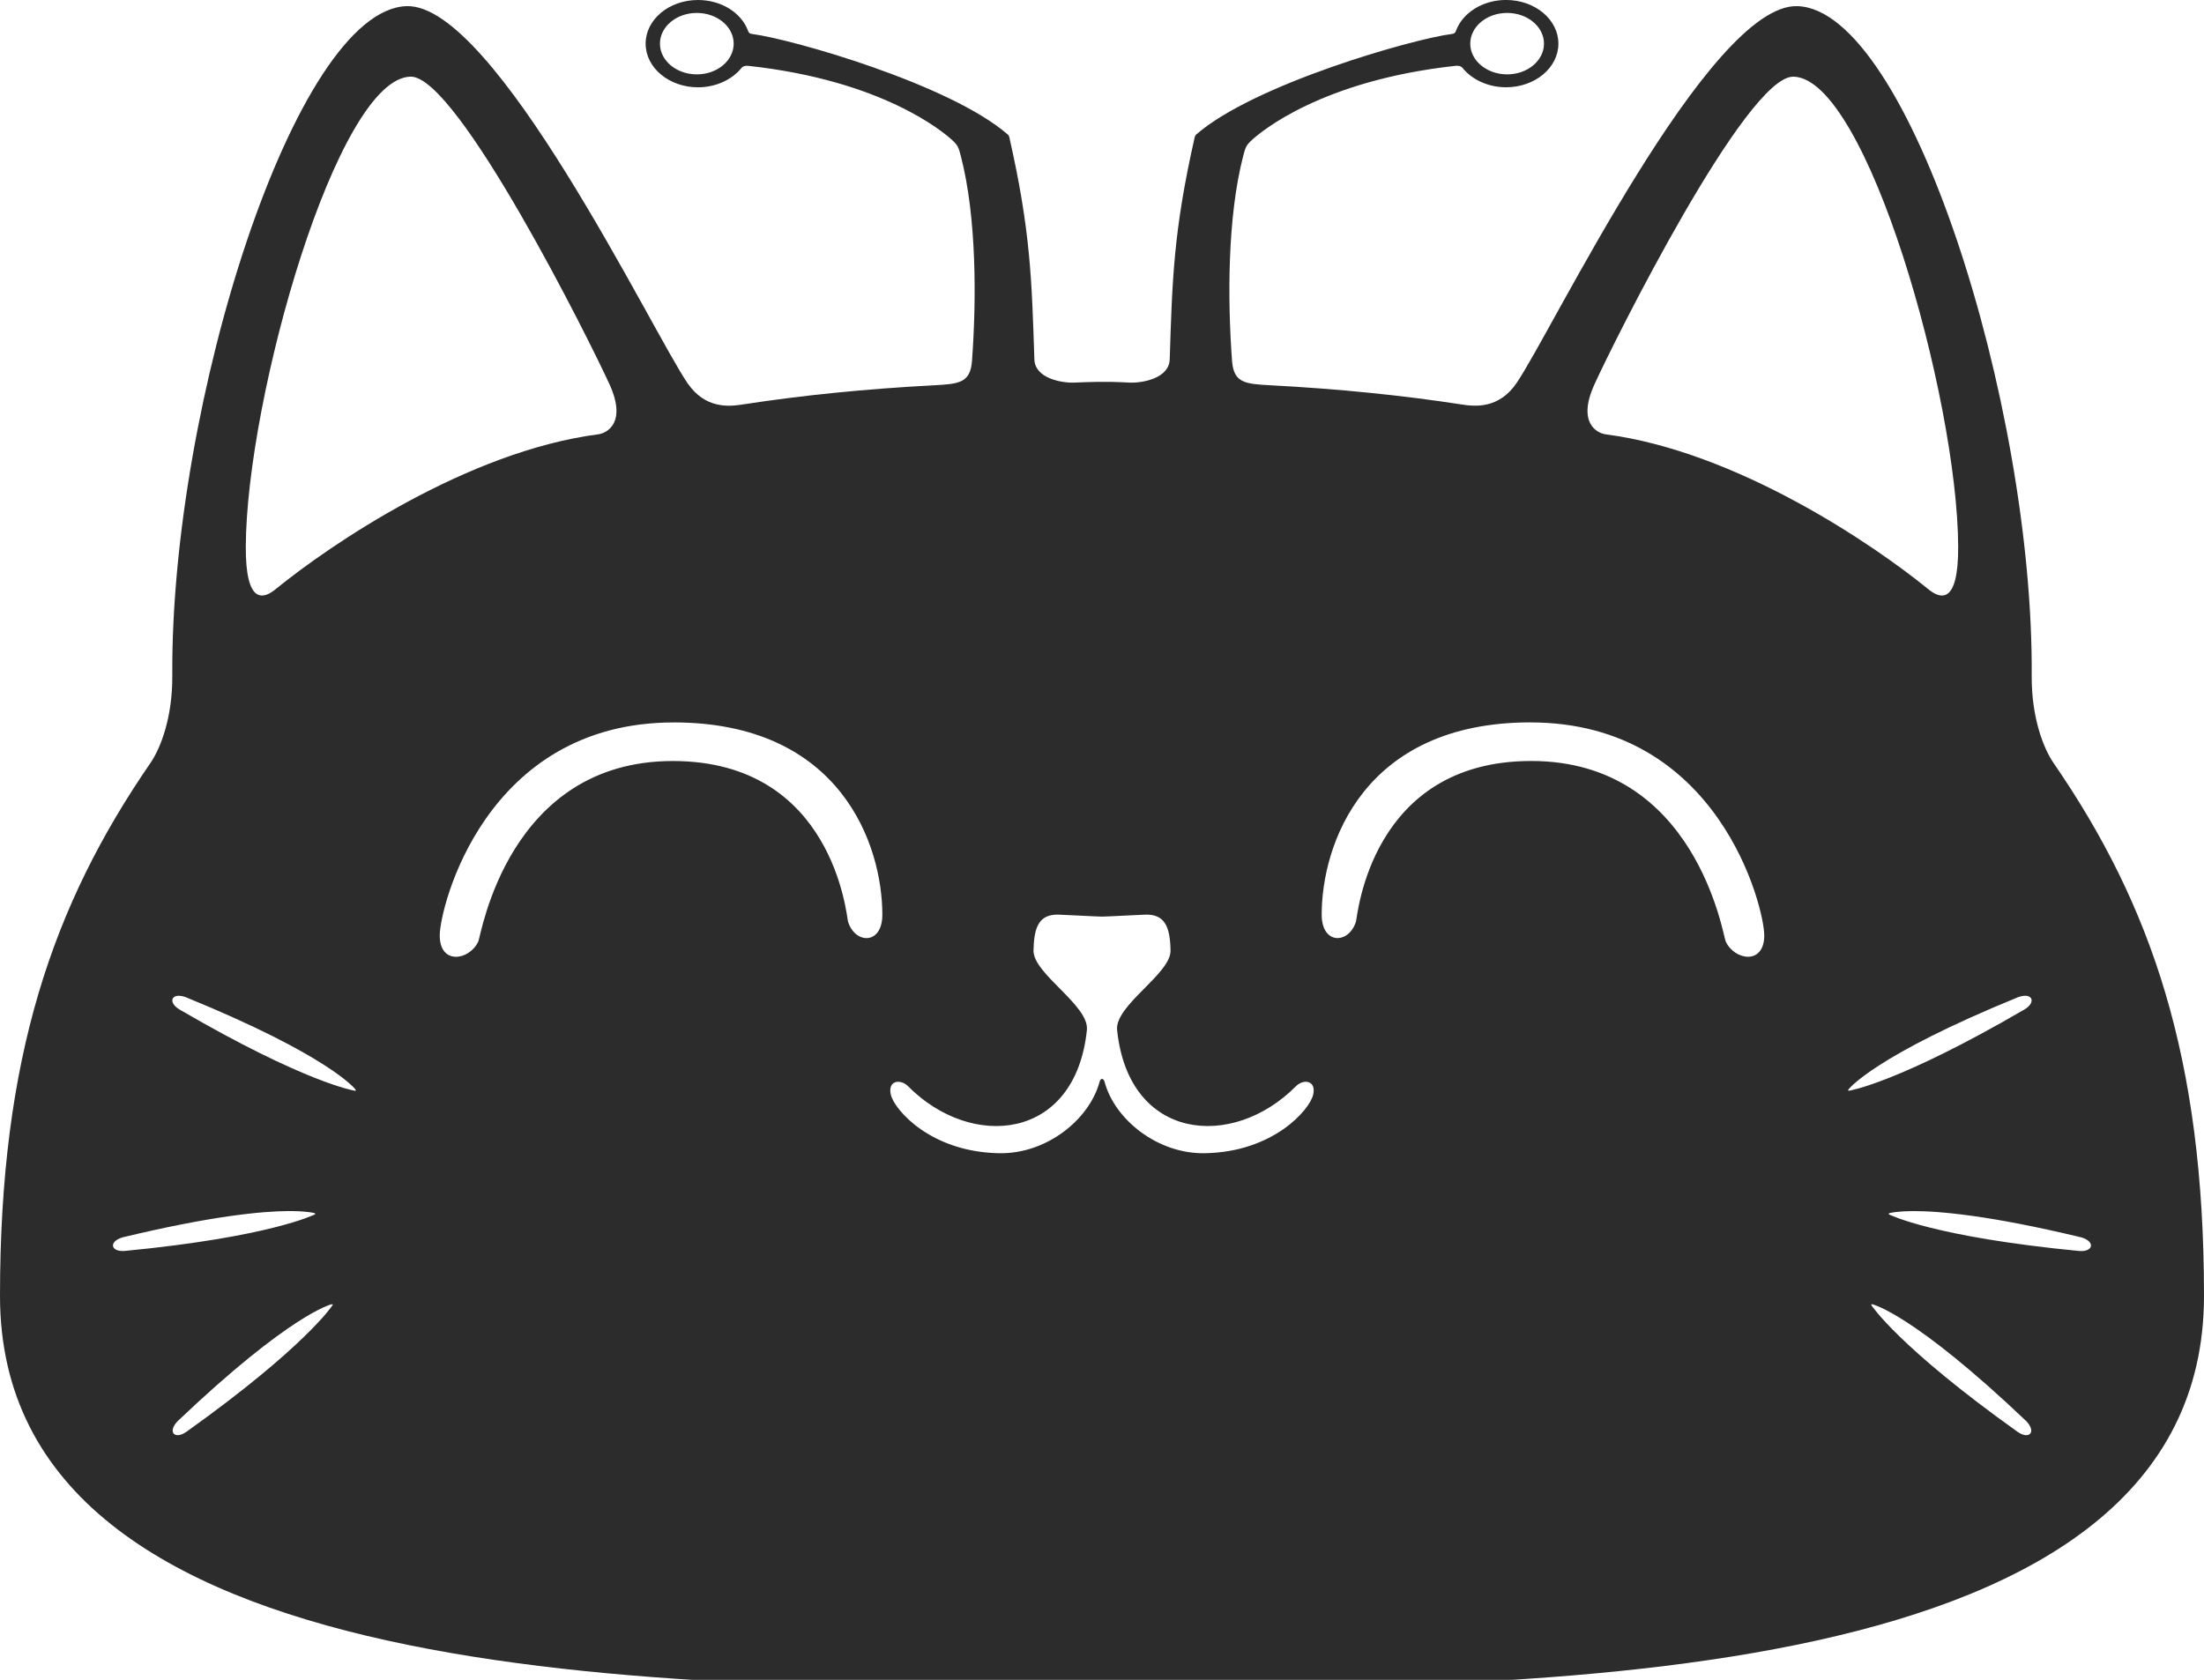 <?xml version="1.0" encoding="UTF-8" standalone="no"?>
<!-- Created with Inkscape (http://www.inkscape.org/) -->

<svg
   width="252.418"
   height="192.426"
   viewBox="0 0 66.786 50.913"
   version="1.1"
   id="svg297"
   xml:space="preserve"
   xmlns="http://www.w3.org/2000/svg"
   xmlns:svg="http://www.w3.org/2000/svg"><g
     id="g955"
     transform="translate(-26.826)"><path
       id="path218"
       style="display:inline;fill:#2c2c2c;fill-opacity:1;stroke-width:0.266"
       d="m 22.18,1.655 c -0.877,-2.653e-4 -1.587,0.592 -1.587,1.323 0,0.731 0.711,1.323 1.587,1.323 0.533,-8.95e-5 1.026,-0.225 1.321,-0.59 0.025,-0.032 0.081,-0.074 0.226,-0.058 4.042,0.445 5.875,1.991 6.153,2.246 0.175,0.161 0.197,0.222 0.268,0.498 0.476,1.853 0.471,4.338 0.335,6.19 -0.049,0.673 -0.387,0.705 -1.164,0.746 -2.045,0.108 -3.977,0.301 -5.794,0.582 -0.394,0.061 -1.121,0.142 -1.662,-0.646 C 20.791,11.706 16.024,1.758 13.351,1.841 9.979,1.946 6.194,13.9 6.25,22.129 c 0.009,1.288 -0.364,2.218 -0.661,2.649 -2.964,4.305 -4.56,8.929 -4.56,16.153 0,11.986 20.161,11.901 33.393,11.901 13.231,0 33.393,0.085 33.393,-11.901 0,-7.224 -1.597,-11.848 -4.56,-16.153 -0.297,-0.431 -0.67,-1.361 -0.661,-2.649 0.056,-8.23 -3.729,-20.184 -7.101,-20.288 -2.673,-0.083 -7.44,9.865 -8.511,11.427 -0.541,0.789 -1.268,0.707 -1.662,0.646 -1.818,-0.281 -3.749,-0.474 -5.794,-0.582 -0.777,-0.041 -1.114,-0.073 -1.164,-0.746 -0.136,-1.852 -0.141,-4.336 0.335,-6.19 0.071,-0.276 0.093,-0.338 0.268,-0.498 0.277,-0.255 2.111,-1.801 6.153,-2.246 0.145,-0.016 0.2,0.026 0.226,0.058 0.294,0.365 0.788,0.59 1.321,0.59 0.877,1.472e-4 1.587,-0.592 1.587,-1.323 0,-0.731 -0.711,-1.323 -1.587,-1.323 -0.699,2.117e-4 -1.313,0.382 -1.516,0.933 -0.021,0.056 -0.038,0.086 -0.13,0.098 -1.165,0.148 -5.994,1.518 -7.748,3.052 -0.015,0.014 -0.031,0.039 -0.039,0.074 -0.647,2.851 -0.681,4.342 -0.758,6.736 -0.018,0.571 -0.816,0.719 -1.21,0.704 -0.77,-0.043 -1.24,-0.017 -1.681,0 -0.394,0.015 -1.192,-0.133 -1.21,-0.704 C 32.294,10.154 32.26,8.662 31.613,5.812 31.605,5.777 31.59,5.751 31.574,5.738 29.82,4.203 24.991,2.833 23.826,2.686 23.734,2.674 23.717,2.644 23.696,2.588 23.493,2.036 22.88,1.655 22.18,1.655 Z m -0.036,0.392 c 0.617,-1.795e-4 1.117,0.417 1.117,0.931 -1.3e-5,0.514 -0.5,0.931 -1.117,0.931 -0.617,-5.89e-5 -1.117,-0.417 -1.117,-0.931 1.3e-5,-0.514 0.5,-0.931 1.117,-0.931 z m 24.554,0 c 0.617,5.84e-5 1.117,0.417 1.117,0.931 -1.3e-5,0.514 -0.5,0.931 -1.117,0.931 C 46.081,3.908 45.581,3.492 45.581,2.978 45.581,2.463 46.081,2.047 46.698,2.047 Z M 13.473,3.978 c 1.424,-0.021 5.441,8.038 6.028,9.33 0.529,1.167 -0.085,1.476 -0.344,1.51 -3.97,0.516 -8.125,3.347 -9.777,4.695 C 9.028,19.8 8.468,20.013 8.477,18.216 8.499,13.703 11.249,4.012 13.473,3.978 Z m 41.897,0 c 2.224,0.034 4.974,9.725 4.996,14.238 0.009,1.797 -0.552,1.584 -0.903,1.298 -1.652,-1.349 -5.807,-4.179 -9.777,-4.695 -0.259,-0.034 -0.873,-0.343 -0.344,-1.51 0.586,-1.293 4.603,-9.352 6.028,-9.33 z M 21.44,23.55 c 5.075,0 6.326,3.723 6.326,5.828 0,0.921 -0.829,0.896 -1.041,0.206 -0.042,-0.139 -0.432,-4.864 -5.308,-4.864 -4.996,0 -5.81,5.289 -5.894,5.469 -0.265,0.573 -1.169,0.727 -1.169,-0.184 0,-0.833 1.366,-6.454 7.086,-6.454 z m 25.964,0 c 5.72,0 7.086,5.622 7.086,6.454 0,0.911 -0.905,0.757 -1.169,0.184 -0.083,-0.18 -0.897,-5.469 -5.893,-5.469 -4.876,0 -5.266,4.726 -5.309,4.864 -0.211,0.69 -1.04,0.715 -1.04,-0.206 0,-2.105 1.251,-5.828 6.326,-5.828 z M 33.083,29.375 c 0.019,2e-4 0.038,0.001 0.058,0.002 1.023,0.052 1.281,0.059 1.281,0.059 0,0 0.258,-0.006 1.282,-0.059 0.631,-0.032 0.78,0.376 0.795,1.084 0.015,0.708 -1.696,1.666 -1.619,2.413 0.35,3.368 3.502,3.635 5.414,1.707 0.238,-0.24 0.63,-0.181 0.526,0.255 -0.11,0.458 -1.21,1.738 -3.288,1.771 -1.429,0.023 -2.726,-1.023 -3.031,-2.16 -0.033,-0.124 -0.121,-0.121 -0.151,-0.009 -0.305,1.14 -1.597,2.192 -3.038,2.169 -2.078,-0.033 -3.177,-1.313 -3.288,-1.771 -0.105,-0.435 0.287,-0.495 0.526,-0.255 1.912,1.929 5.064,1.661 5.414,-1.707 0.078,-0.747 -1.633,-1.705 -1.618,-2.413 0.014,-0.686 0.155,-1.091 0.737,-1.086 z M 6.449,31.835 c 0.017,4.8e-5 0.035,0.001 0.054,0.004 0.044,0.005 0.093,0.017 0.146,0.035 4.377,1.786 5.145,2.79 5.152,2.802 0.018,0.029 0.009,0.041 -0.021,0.037 -0.014,-0.002 -1.493,-0.237 -5.305,-2.458 C 6.169,32.075 6.193,31.835 6.449,31.835 Z m 55.945,0 c 0.256,-7.18e-4 0.28,0.24 -0.027,0.419 -3.812,2.221 -5.291,2.456 -5.305,2.458 -0.029,0.004 -0.04,-0.008 -0.021,-0.037 0.008,-0.012 0.775,-1.016 5.152,-2.802 0.054,-0.018 0.103,-0.03 0.147,-0.035 0.019,-0.002 0.037,-0.004 0.054,-0.004 z m -52.622,6.526 c 0.054,-3.97e-4 0.104,-1.96e-4 0.152,5.17e-4 0.457,0.007 0.63,0.06 0.635,0.061 0.032,0.012 0.03,0.029 0.004,0.042 -0.013,0.006 -1.35,0.679 -5.742,1.103 -0.432,0.042 -0.516,-0.278 -0.081,-0.41 2.693,-0.649 4.223,-0.792 5.032,-0.798 z m 49.221,0 c 0.786,-0.003 2.327,0.127 5.11,0.798 0.435,0.132 0.35,0.451 -0.082,0.41 -4.392,-0.424 -5.729,-1.097 -5.741,-1.103 -0.026,-0.013 -0.027,-0.03 0.004,-0.042 0.005,-0.002 0.178,-0.055 0.635,-0.061 0.024,-3.57e-4 0.049,-4.25e-4 0.074,-5.17e-4 z m -47.904,2.823 c 0.024,-2.59e-4 0.027,0.013 0.013,0.035 -0.008,0.012 -0.829,1.264 -4.42,3.828 -0.353,0.252 -0.586,0.017 -0.275,-0.315 3.425,-3.258 4.657,-3.545 4.671,-3.547 0.004,-6.25e-4 0.008,-9.96e-4 0.011,-10e-4 z m 46.664,0 c 0.003,3.8e-5 0.007,4.09e-4 0.011,10e-4 0.014,0.002 1.245,0.289 4.671,3.547 0.311,0.332 0.077,0.567 -0.275,0.315 -3.591,-2.564 -4.412,-3.816 -4.42,-3.828 -0.014,-0.022 -0.01,-0.035 0.013,-0.035 z"
       transform="translate(25.797,-1.655)" /></g></svg>

